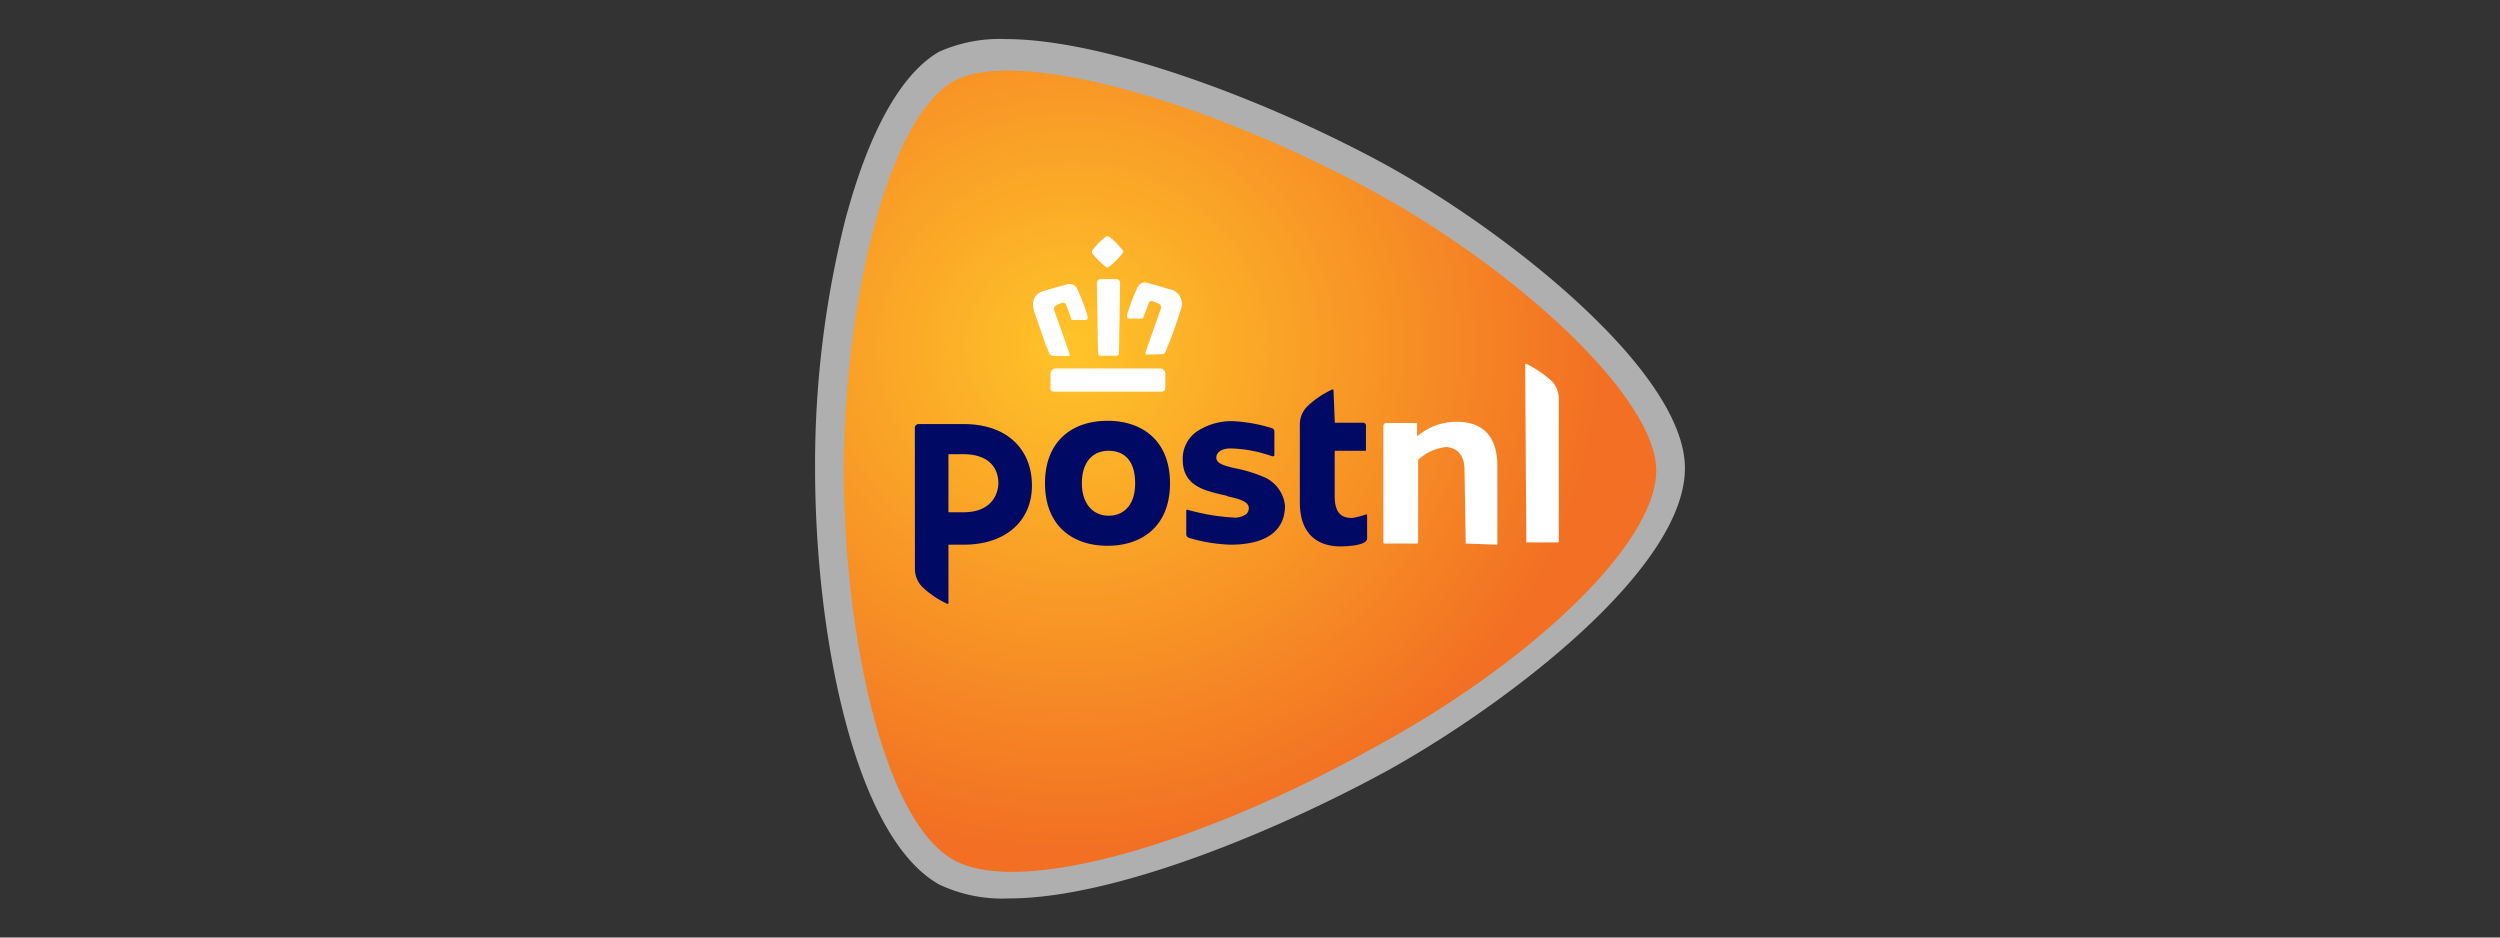 <svg xmlns="http://www.w3.org/2000/svg" xmlns:xlink="http://www.w3.org/1999/xlink" viewBox="0 0 320 120"><rect x="0" y="0" width="320" height="120" fill="#333333" stroke="none"/><defs><style>.a{fill:none;}.b{fill:#afafb0;}.c{fill:url(#a);}.d{fill:#fff;}.e{fill:#000963;}</style><radialGradient id="a" cx="-283.59" cy="-726.48" r="17.2" gradientTransform="matrix(3.97, -0.09, -0.09, -3.77, 1197.81, -2719.93)" gradientUnits="userSpaceOnUse"><stop offset="0" stop-color="#ffc429"/><stop offset="1" stop-color="#f26f23"/></radialGradient></defs><rect class="a" width="320" height="120"/><path class="b" d="M128.68,5c13.36,0,34.88,8.46,49.13,16.33,15.74,8.76,37.86,26.42,37.86,38.6,0,12.91-22.71,30.13-37.86,38.59C164,106.09,142.93,115,129.12,115a18.9,18.9,0,0,1-8.9-1.78c-10.84-6.09-15.89-31.92-15.89-53.29a128.62,128.62,0,0,1,3.86-31.77c3-11.28,7.13-18.71,12-21.53A19,19,0,0,1,128.68,5"/><path class="c" d="M212,60.22C212,51,194.59,34.84,176,24.6,154.51,12.87,130.16,6,122.15,10.34,113.09,15.39,108,40.63,108,60.22c0,19.75,4.75,44.69,14.11,49.88,8.61,4.75,31.91-2.23,53.73-14.4C194.89,85.46,212,70,212,60.22"/><path class="d" d="M187.61,69.57l-.15-9.35c0-2.08-1-2.9-2.37-3a6.25,6.25,0,0,0-3.57,1.64V69.43a.14.14,0,0,1-.14.14h-4.16s-.15,0-.15-.14V54.58c0-.3.15-.44.45-.44h3.71s.15,0,.15.14c0,.53,0,1,0,1.57a8.81,8.81,0,0,1,2.08-1.27,7.65,7.65,0,0,1,3-.59c3.42,0,5.2,1.93,5.2,5.64v9.94a.15.15,0,0,1-.15.15l-3.86-.15m7.72,0h0l-.15-22.86c0-.14,0-.14.15-.14a14.23,14.23,0,0,1,3.27,2.22,3.31,3.31,0,0,1,.89,2.23V69.28a.15.15,0,0,1-.15.15h-4"/><path class="e" d="M149.76,61.86c0,5.49-3.57,8-8,8s-8-2.52-8-8,3.57-8,8-8,8,2.52,8,8m-4.46,0c0-3-1.48-4.16-3.41-4.16s-3.41,1.34-3.41,4.16c0,2.67,1.48,4.15,3.41,4.15S145.3,64.68,145.3,61.86ZM170.69,50c0-.15,0-.15-.15-.15a11.7,11.7,0,0,0-3.27,2.23,3.27,3.27,0,0,0-.89,2.22v10c0,4.31,2.53,5.64,5.2,5.64.67,0,3.39-.09,3.41-1V66c0-.15,0-.15-.15-.15a9.66,9.66,0,0,1-1.78.45c-1.33,0-2.22-.59-2.22-2.82V57.85c0-.15,0-.15.15-.15h3.71c.14,0,.14,0,.14-.15v-3a.38.38,0,0,0-.44-.44H171c-.15,0-.15,0-.15-.15ZM117.1,54.73a.48.48,0,0,1,.44-.45h5.79c5.79,0,8.76,3.42,8.76,7.87s-3.26,7.57-8.76,7.57h-1.78c-.15,0-.15,0-.15.15v7.28c0,.14,0,.14-.14.14A11.5,11.5,0,0,1,118,75.07a3.31,3.31,0,0,1-.89-2.23Zm10.69,7.13c0-1.93-1.19-3.72-4.46-3.72h-1.78c-.15,0-.15,0-.15.15v7.13c0,.15,0,.15.15.15h1.78c3.86,0,4.46-2.68,4.46-3.71Zm34.44-.6a18.52,18.52,0,0,0-4.16-1.33c-1.34-.3-2.38-.6-2.38-1.34s.75-1.19,1.79-1.19a16.79,16.79,0,0,1,5.34,1c.15,0,.3,0,.3-.15v-3a.44.44,0,0,0-.3-.44,20.31,20.31,0,0,0-4.75-.89,8,8,0,0,0-4.9,1.33,4.23,4.23,0,0,0-1.78,3.57c0,3.41,2.82,4,5.49,4.6.45.15.3.15.45.15,1.19.29,2.52.59,2.52,1.48a1.1,1.1,0,0,1-.3.74,2.54,2.54,0,0,1-1.78.45,27,27,0,0,1-5.79-1c-.14,0-.14.15-.14.15v3a.55.55,0,0,0,.29.44,20.9,20.9,0,0,0,5.35.89c4.6,0,7-1.78,7-5a4.49,4.49,0,0,0-2.22-3.42"/><path class="d" d="M135.06,50.13c-.3,0-.59,0-.59-.45V47.9a.7.7,0,0,1,.74-.74h13.21a.7.7,0,0,1,.74.74v1.63c0,.45-.15.6-.59.6Zm11.88-4.75h-.3v-.3c.45-1.34,1.93-5.49,1.93-5.49a.53.53,0,0,0-.3-.74l-.74-.3h-.15c-.15,0-.29,0-.29.15-.3.74-.45,1.19-.75,1.93,0,.15-.15.15-.29.15h-1.49c-.15,0-.15,0-.3-.15v-.3a26.26,26.26,0,0,1,1.34-3.56c.15-.15.3-.6.89-.6h.3c.44.15,1,.3,1.63.45a15.39,15.39,0,0,0,1.49.44,1.91,1.91,0,0,1,1.18,2.68c-.15.59-1,3.11-1.63,4.6-.19.44-.27,1-.74,1Zm-6.09.15c-.3,0-.3-.3-.3-.45s-.15-7.87-.15-8.91a.49.49,0,0,1,.45-.44h2.08a.47.47,0,0,1,.44.44c0,1-.14,8.76-.14,8.91s0,.45-.3.45Zm-6.09,0c-.5-.06-.56-.68-.74-1-.59-1.49-1.33-3.86-1.63-4.6-.3-1-.3-2.23,1.19-2.68.44-.15,1-.29,1.48-.44.59-.15,1.19-.3,1.63-.45h.3a1,1,0,0,1,.89.6,24.54,24.54,0,0,1,1.34,3.56v.3a.54.54,0,0,1-.3.14h-1.48c-.15,0-.3,0-.3-.14-.3-.75-.45-1.34-.74-1.93a.52.52,0,0,0-.3-.15H136l-.74.29a.55.55,0,0,0-.3.75s1.49,4.15,1.93,5.49v.3h-2.08Zm7-11.3c-.15,0-.13,0-.3-.13a12,12,0,0,1-1.63-1.64s-.15-.15,0-.44a10.34,10.34,0,0,1,1.78-1.78h.3A10,10,0,0,1,143.67,32a.27.27,0,0,1,0,.44A8.44,8.44,0,0,1,142,34.1c-.21.15-.16.13-.3.13Z"/></svg>
